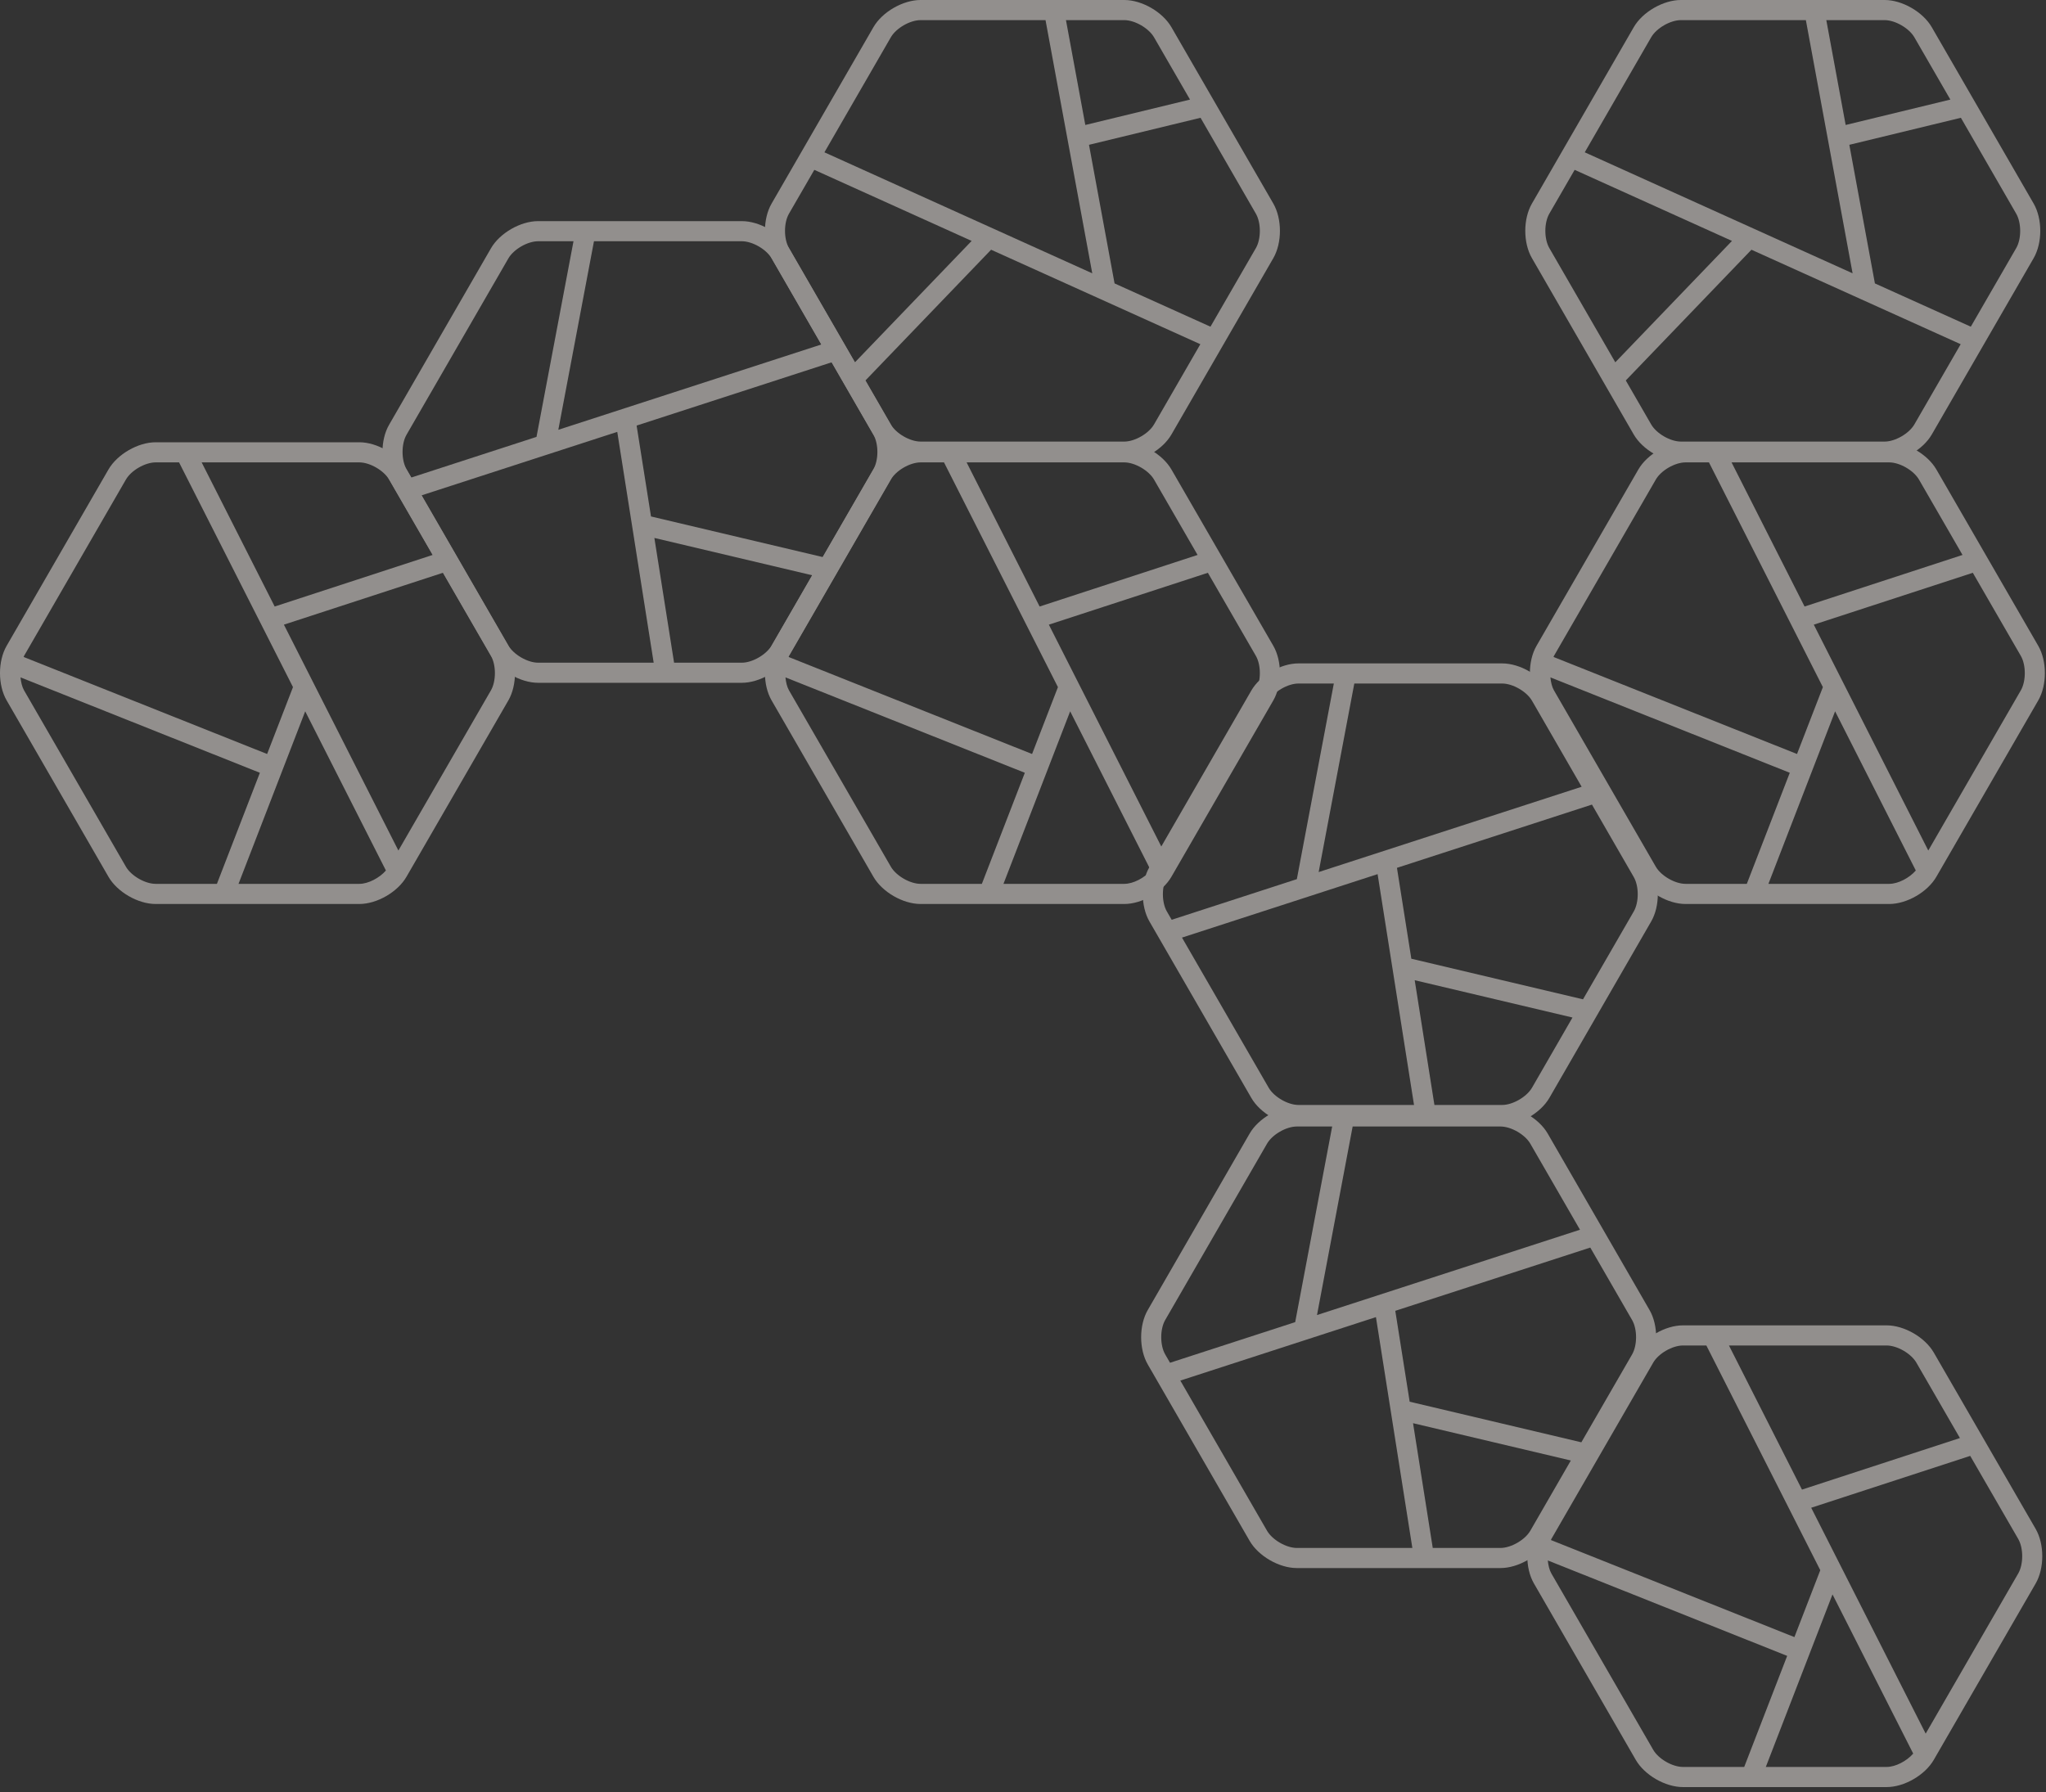 <?xml version="1.0" encoding="UTF-8"?>
<svg width="355px" height="311px" viewBox="0 0 355 311" version="1.1" xmlns="http://www.w3.org/2000/svg" xmlns:xlink="http://www.w3.org/1999/xlink">
    <rect x="0" y="0" width="355" height="311" fill="#333333" stroke="none"/>
    <!-- Generator: Sketch 49.2 (51160) - http://www.bohemiancoding.com/sketch -->
    <title>Group 4</title>
    <desc>Created with Sketch.</desc>
    <defs></defs>
    <g id="Page-1" stroke="none" stroke-width="1" fill="none" fill-rule="evenodd" opacity="0.502">
        <g id="Portfolio" transform="translate(-704, -6519)" fill="#F2ECE8">
            <g id="Group-2" transform="translate(382, 6519)">
                <g id="Group-4" transform="translate(322, 0)">
                    <path d="M151.549,81.42 L142.742,96.671 L112.953,89.626 L110.458,73.853 L144.292,62.874 L151.549,75.451 C152.466,77.039 152.466,79.826 151.549,81.42 Z M133.886,112.02 C132.966,113.601 130.548,115.003 128.715,115.003 L116.958,115.003 L113.539,93.352 L140.919,99.828 L133.886,112.02 Z M88.206,112.02 L73.159,85.957 L107.101,74.944 L113.42,115.003 L93.371,115.003 C91.535,115.003 89.123,113.601 88.206,112.02 Z M70.534,75.446 L88.206,44.845 C89.123,43.258 91.529,41.865 93.371,41.865 L99.508,41.865 L93.09,75.817 L71.372,82.868 L70.534,81.42 C69.617,79.826 69.617,77.039 70.534,75.446 Z M133.886,44.845 L142.507,59.782 L96.873,74.587 L103.059,41.865 L128.715,41.865 C130.553,41.865 132.966,43.258 133.886,44.845 Z M154.566,73.705 L136.908,43.103 C135.384,40.451 131.782,38.375 128.715,38.375 L93.371,38.375 C90.307,38.375 86.708,40.451 85.183,43.098 L67.517,73.705 C65.978,76.352 65.978,80.512 67.517,83.164 L85.183,113.765 C86.713,116.418 90.307,118.491 93.371,118.491 L128.715,118.491 C131.776,118.491 135.38,116.418 136.908,113.765 L154.566,83.164 C156.106,80.512 156.106,76.352 154.566,73.705 Z" id="Fill-8"></path>
                    <path d="M85.189,119.794 L69.124,147.603 L49.259,108.401 L76.851,99.399 L85.189,113.832 C86.099,115.415 86.099,118.206 85.189,119.794 Z M62.346,153.384 L41.384,153.384 L52.957,123.439 L66.96,151.066 C65.847,152.348 63.908,153.384 62.346,153.384 Z M21.84,150.395 L4.168,119.794 C3.818,119.179 3.642,118.379 3.558,117.548 L45.093,134.107 L37.637,153.384 L27.007,153.384 C25.17,153.384 22.752,151.989 21.84,150.395 Z M21.843,83.226 C22.752,81.637 25.17,80.241 27.007,80.241 L31.069,80.241 L50.837,119.242 L46.348,130.849 L4.102,114.009 C4.13,113.952 4.139,113.879 4.168,113.832 L21.843,83.226 Z M67.512,83.226 L75.066,96.305 L47.66,105.255 L34.988,80.241 L62.346,80.241 C64.178,80.241 66.59,81.637 67.512,83.226 Z M70.533,81.483 C69.003,78.831 65.411,76.751 62.346,76.751 L27.007,76.751 C23.941,76.751 20.349,78.831 18.818,81.478 L1.151,112.077 C-0.384,114.729 -0.384,118.887 1.151,121.539 L18.814,152.141 C20.338,154.795 23.937,156.876 27.007,156.876 L62.346,156.876 C65.411,156.876 69.008,154.795 70.533,152.141 L88.211,121.539 C89.735,118.887 89.735,114.729 88.211,112.085 L70.533,81.483 Z" id="Fill-13"></path>
                    <path d="M136.893,37.082 L141.292,29.474 L168.592,41.807 L148.344,62.873 L136.893,43.044 C135.977,41.456 135.977,38.671 136.893,37.082 Z M154.568,6.469 C155.477,4.887 157.895,3.491 159.733,3.491 L181.409,3.491 L189.519,47.433 L143.044,26.433 L154.568,6.469 Z M200.237,6.475 L206.48,17.282 L188.311,21.689 L184.954,3.491 L195.071,3.491 C196.903,3.491 199.315,4.887 200.237,6.475 Z M217.914,43.044 L210.028,56.694 L193.387,49.184 L188.95,25.129 L208.306,20.438 L217.905,37.078 C218.824,38.671 218.824,41.456 217.914,43.044 Z M200.237,73.65 C199.315,75.239 196.903,76.632 195.071,76.632 L159.733,76.632 C157.895,76.632 155.477,75.239 154.565,73.65 L150.162,66.023 L171.965,43.336 L208.272,59.734 L200.237,73.65 Z M151.539,75.392 C153.074,78.043 156.666,80.126 159.733,80.126 L195.071,80.126 C198.136,80.126 201.728,78.043 203.258,75.396 L220.936,44.791 C222.46,42.138 222.46,37.987 220.936,35.334 L203.258,4.728 C201.733,2.081 198.136,0 195.071,0 L159.733,0 C156.662,0 153.064,2.081 151.543,4.728 L133.876,35.334 C132.342,37.987 132.342,42.138 133.876,44.791 L151.539,75.392 Z" id="Fill-15"></path>
                    <path d="M217.914,119.794 L201.85,147.603 L181.984,108.401 L209.577,99.399 L217.914,113.832 C218.824,115.415 218.824,118.206 217.914,119.794 Z M195.071,153.384 L174.109,153.384 L185.682,123.439 L199.685,151.066 C198.572,152.348 196.633,153.384 195.071,153.384 Z M154.565,150.395 L136.893,119.794 C136.543,119.179 136.367,118.379 136.283,117.548 L177.818,134.107 L170.363,153.384 L159.733,153.384 C157.895,153.384 155.477,151.989 154.565,150.395 Z M154.568,83.226 C155.477,81.637 157.895,80.241 159.733,80.241 L163.794,80.241 L183.562,119.242 L179.074,130.849 L136.827,114.009 C136.855,113.952 136.865,113.879 136.893,113.832 L154.568,83.226 Z M200.237,83.226 L207.791,96.305 L180.385,105.255 L167.714,80.241 L195.071,80.241 C196.903,80.241 199.315,81.637 200.237,83.226 Z M203.258,81.483 C201.728,78.831 198.136,76.751 195.071,76.751 L159.733,76.751 C156.666,76.751 153.074,78.831 151.543,81.478 L133.876,112.077 C132.342,114.729 132.342,118.887 133.876,121.539 L151.539,152.141 C153.064,154.795 156.662,156.876 159.733,156.876 L195.071,156.876 C198.136,156.876 201.733,154.795 203.258,152.141 L220.936,121.539 C222.46,118.887 222.46,114.729 220.936,112.085 L203.258,81.483 Z" id="Fill-18"></path>
                    <path d="M283.186,235.044 L274.379,250.296 L244.59,243.25 L242.095,227.477 L275.929,216.499 L283.186,229.075 C284.103,230.664 284.103,233.451 283.186,235.044 Z M265.523,265.645 C264.604,267.226 262.185,268.628 260.353,268.628 L248.595,268.628 L245.176,246.977 L272.556,253.452 L265.523,265.645 Z M219.843,265.645 L204.797,239.581 L238.738,228.568 L245.057,268.628 L225.009,268.628 C223.172,268.628 220.761,267.226 219.843,265.645 Z M202.172,229.071 L219.843,198.469 C220.761,196.882 223.166,195.49 225.009,195.49 L231.145,195.49 L224.727,229.442 L203.01,236.492 L202.172,235.044 C201.255,233.451 201.255,230.664 202.172,229.071 Z M265.523,198.469 L274.144,213.406 L228.511,228.212 L234.696,195.49 L260.353,195.49 C262.191,195.49 264.604,196.882 265.523,198.469 Z M286.203,227.329 L268.546,196.727 C267.022,194.075 263.419,192 260.353,192 L225.009,192 C221.944,192 218.345,194.075 216.82,196.723 L199.154,227.329 C197.615,229.977 197.615,234.137 199.154,236.789 L216.82,267.39 C218.35,270.043 221.944,272.116 225.009,272.116 L260.353,272.116 C263.413,272.116 267.017,270.043 268.546,267.39 L286.203,236.789 C287.744,234.137 287.744,229.977 286.203,227.329 Z" id="Fill-20"></path>
                    <path d="M350.189,273.044 L334.124,300.853 L314.259,261.651 L341.851,252.649 L350.189,267.081 C351.099,268.665 351.099,271.455 350.189,273.044 Z M327.346,306.633 L306.384,306.633 L317.957,276.688 L331.96,304.315 C330.847,305.597 328.908,306.633 327.346,306.633 Z M286.84,303.645 L269.168,273.044 C268.818,272.428 268.642,271.628 268.558,270.798 L310.093,287.357 L302.637,306.633 L292.007,306.633 C290.17,306.633 287.752,305.238 286.84,303.645 Z M286.843,236.475 C287.752,234.886 290.17,233.491 292.007,233.491 L296.069,233.491 L315.837,272.491 L311.348,284.099 L269.102,267.258 C269.13,267.201 269.139,267.128 269.168,267.081 L286.843,236.475 Z M332.512,236.475 L340.066,249.555 L312.66,258.504 L299.988,233.491 L327.346,233.491 C329.178,233.491 331.59,234.886 332.512,236.475 Z M335.533,234.732 C334.003,232.08 330.411,230 327.346,230 L292.007,230 C288.941,230 285.349,232.08 283.818,234.727 L266.151,265.326 C264.616,267.979 264.616,272.136 266.151,274.789 L283.814,305.39 C285.338,308.044 288.937,310.125 292.007,310.125 L327.346,310.125 C330.411,310.125 334.008,308.044 335.533,305.39 L353.211,274.789 C354.735,272.136 354.735,267.979 353.211,265.334 L335.533,234.732 Z" id="Fill-22"></path>
                    <path d="M283.474,158.17 L274.667,173.422 L244.879,166.376 L242.383,150.603 L276.218,139.625 L283.474,152.201 C284.392,153.79 284.392,156.577 283.474,158.17 Z M265.812,188.771 C264.892,190.352 262.474,191.753 260.641,191.753 L248.884,191.753 L245.465,170.103 L272.844,176.578 L265.812,188.771 Z M220.132,188.771 L205.085,162.707 L239.027,151.694 L245.346,191.753 L225.297,191.753 C223.46,191.753 221.049,190.352 220.132,188.771 Z M202.46,152.197 L220.132,121.595 C221.049,120.008 223.455,118.616 225.297,118.616 L231.433,118.616 L225.015,152.567 L203.298,159.618 L202.46,158.17 C201.543,156.577 201.543,153.79 202.46,152.197 Z M265.812,121.595 L274.432,136.532 L228.799,151.338 L234.984,118.616 L260.641,118.616 C262.479,118.616 264.892,120.008 265.812,121.595 Z M286.491,150.455 L268.834,119.853 C267.31,117.201 263.707,115.126 260.641,115.126 L225.297,115.126 C222.232,115.126 218.633,117.201 217.109,119.849 L199.443,150.455 C197.904,153.103 197.904,157.263 199.443,159.915 L217.109,190.516 C218.638,193.169 222.232,195.242 225.297,195.242 L260.641,195.242 C263.702,195.242 267.305,193.169 268.834,190.516 L286.491,159.915 C288.032,157.263 288.032,153.103 286.491,150.455 Z" id="Fill-25"></path>
                    <path d="M268.819,37.082 L273.217,29.474 L300.517,41.807 L280.27,62.873 L268.819,43.044 C267.903,41.456 267.903,38.671 268.819,37.082 Z M286.494,6.469 C287.403,4.887 289.821,3.491 291.658,3.491 L313.335,3.491 L321.445,47.433 L274.969,26.433 L286.494,6.469 Z M332.163,6.475 L338.406,17.282 L320.237,21.689 L316.88,3.491 L326.997,3.491 C328.829,3.491 331.241,4.887 332.163,6.475 Z M349.84,43.044 L341.954,56.694 L325.313,49.184 L320.875,25.129 L340.232,20.438 L349.83,37.078 C350.75,38.671 350.75,41.456 349.84,43.044 Z M332.163,73.65 C331.241,75.239 328.829,76.632 326.997,76.632 L291.658,76.632 C289.821,76.632 287.403,75.239 286.491,73.65 L282.088,66.023 L303.891,43.336 L340.198,59.734 L332.163,73.65 Z M283.465,75.392 C285,78.043 288.592,80.126 291.658,80.126 L326.997,80.126 C330.061,80.126 333.654,78.043 335.184,75.396 L352.861,44.791 C354.386,42.138 354.386,37.987 352.861,35.334 L335.184,4.728 C333.659,2.081 330.061,0 326.997,0 L291.658,0 C288.588,0 284.989,2.081 283.468,4.728 L265.802,35.334 C264.267,37.987 264.267,42.138 265.802,44.791 L283.465,75.392 Z" id="Fill-27"></path>
                    <path d="M350.639,119.794 L334.575,147.603 L314.709,108.401 L342.302,99.399 L350.639,113.832 C351.549,115.415 351.549,118.206 350.639,119.794 Z M327.796,153.384 L306.835,153.384 L318.407,123.439 L332.411,151.066 C331.298,152.348 329.359,153.384 327.796,153.384 Z M287.29,150.395 L269.619,119.794 C269.268,119.179 269.093,118.379 269.009,117.548 L310.544,134.107 L303.088,153.384 L292.458,153.384 C290.62,153.384 288.203,151.989 287.29,150.395 Z M287.294,83.226 C288.203,81.637 290.62,80.241 292.458,80.241 L296.52,80.241 L316.288,119.242 L311.799,130.849 L269.552,114.009 C269.58,113.952 269.59,113.879 269.619,113.832 L287.294,83.226 Z M332.962,83.226 L340.516,96.305 L313.11,105.255 L300.439,80.241 L327.796,80.241 C329.628,80.241 332.04,81.637 332.962,83.226 Z M335.984,81.483 C334.453,78.831 330.861,76.751 327.796,76.751 L292.458,76.751 C289.392,76.751 285.799,78.831 284.268,81.478 L266.601,112.077 C265.067,114.729 265.067,118.887 266.601,121.539 L284.264,152.141 C285.789,154.795 289.388,156.876 292.458,156.876 L327.796,156.876 C330.861,156.876 334.458,154.795 335.984,152.141 L353.661,121.539 C355.186,118.887 355.186,114.729 353.661,112.085 L335.984,81.483 Z" id="Fill-30"></path>
                </g>
            </g>
        </g>
    </g>
</svg>